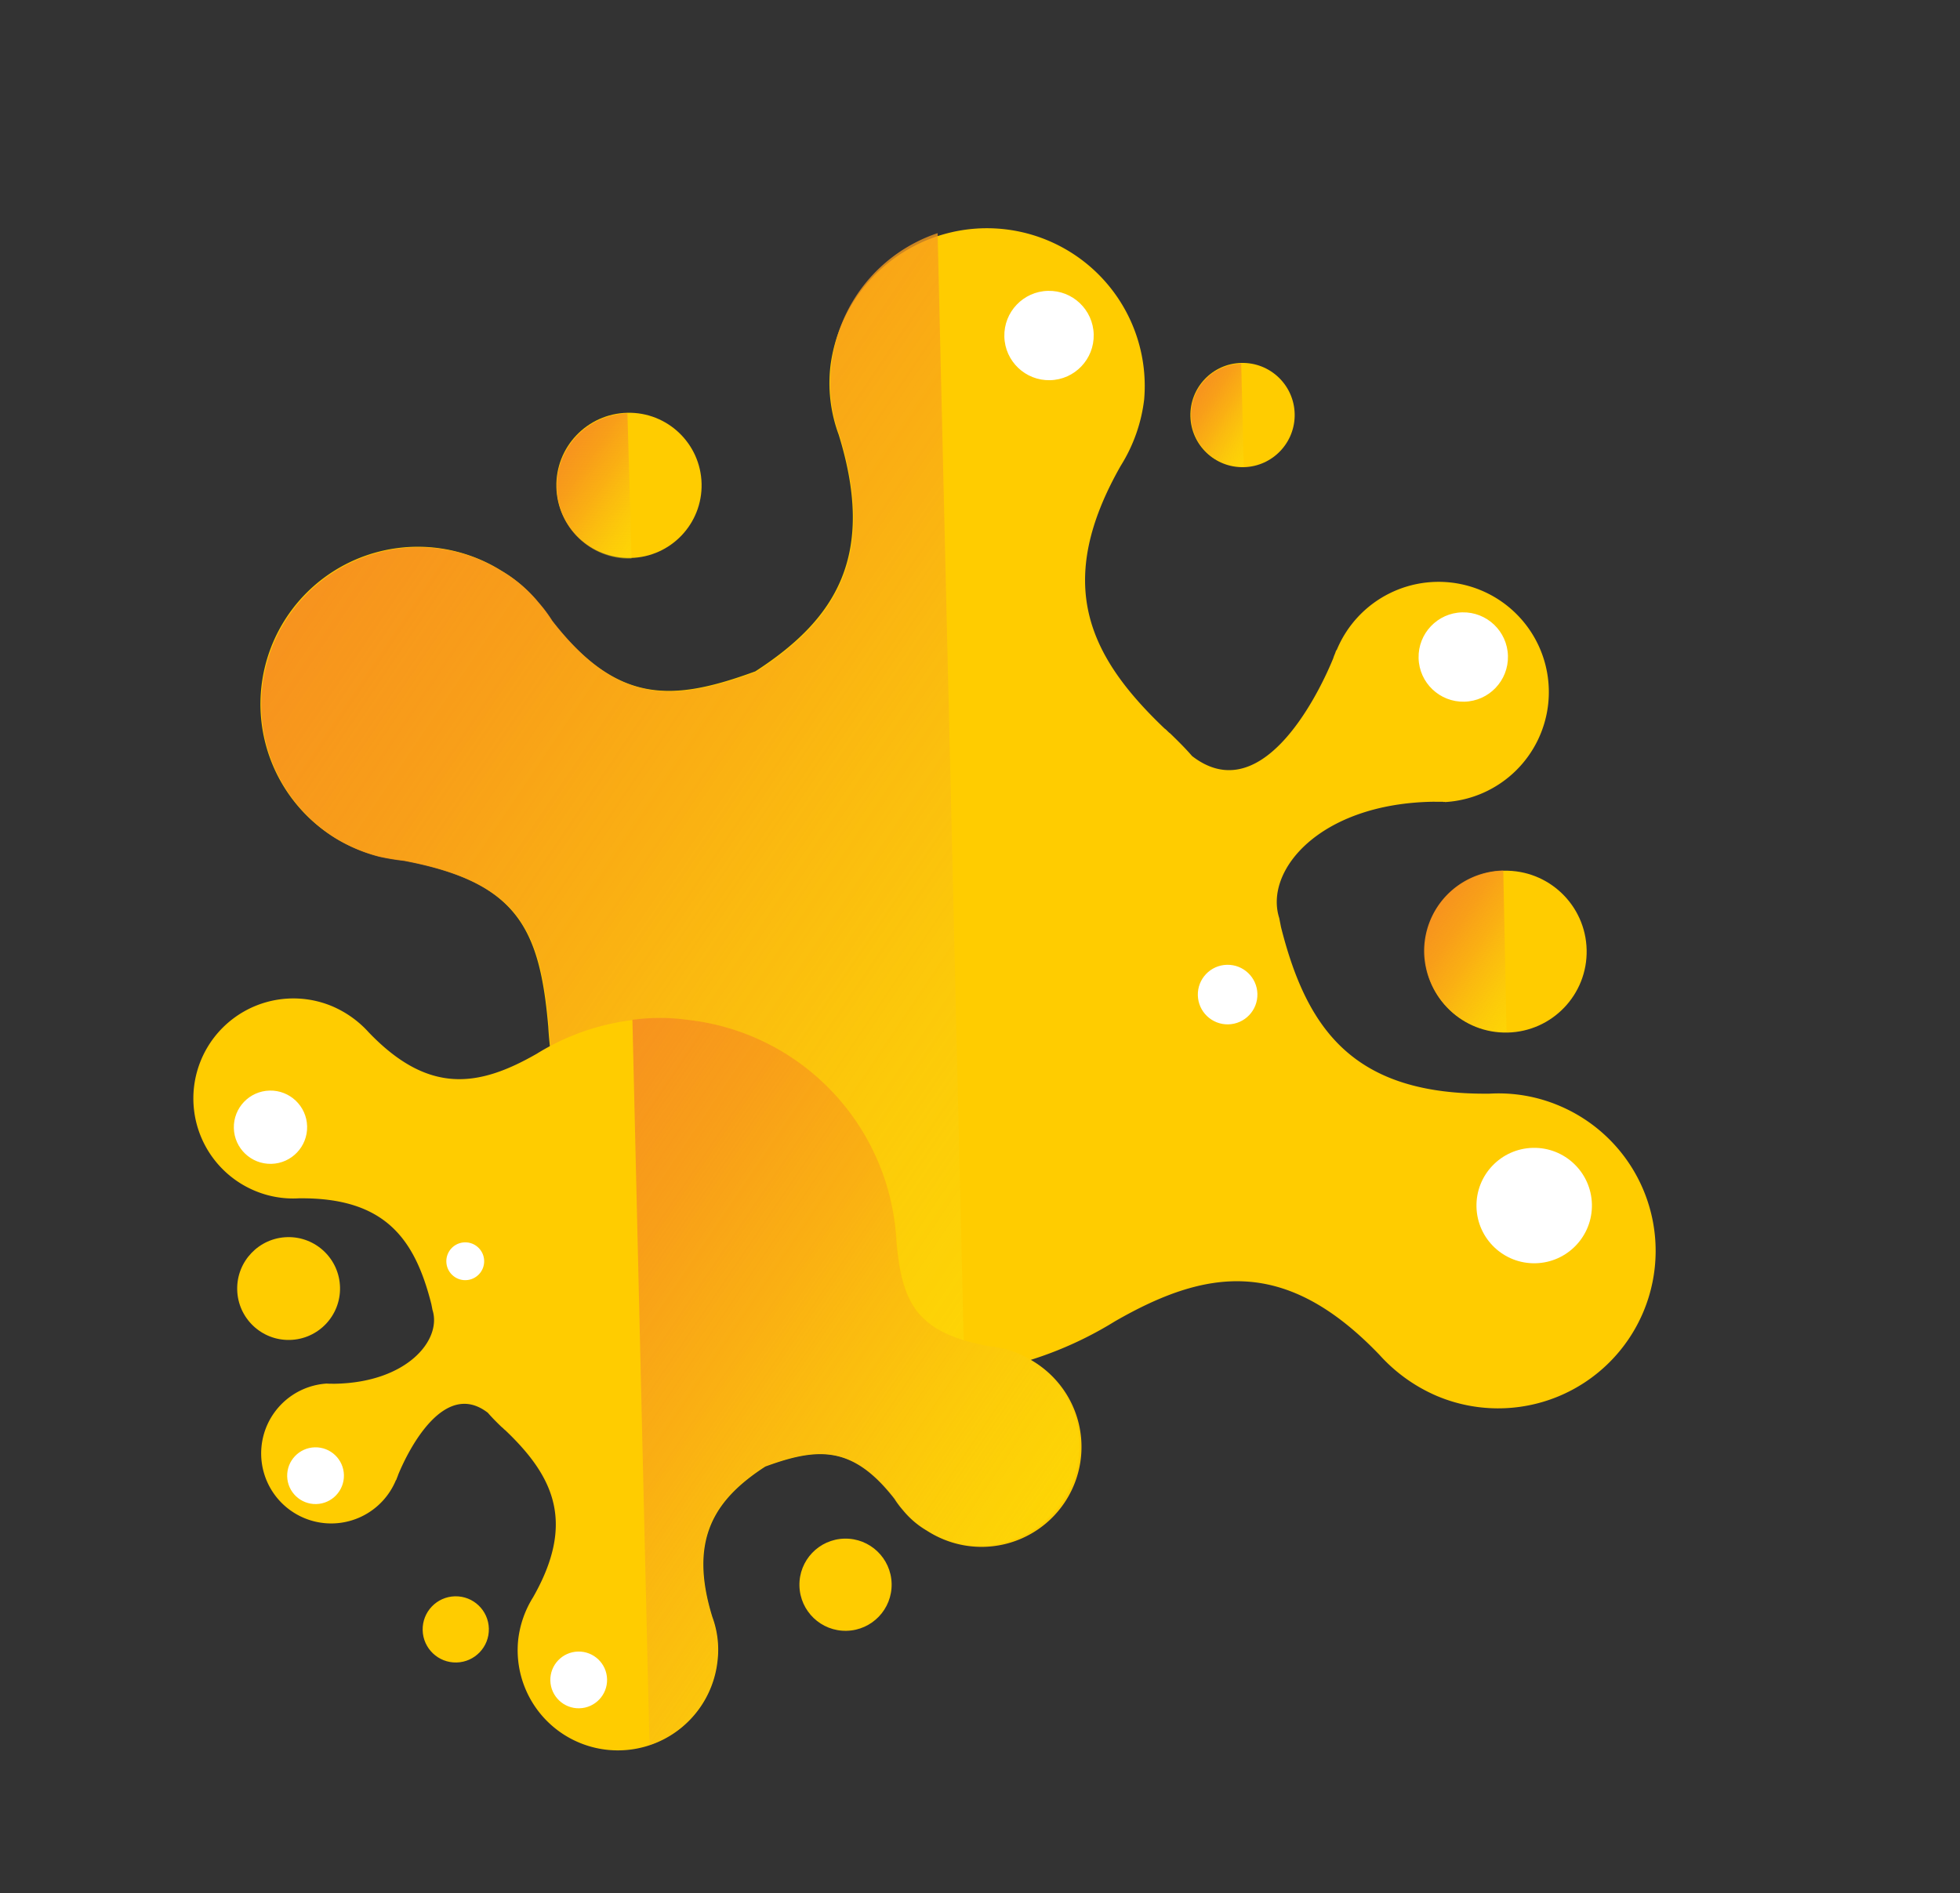 <svg xmlns="http://www.w3.org/2000/svg" xmlns:xlink="http://www.w3.org/1999/xlink" viewBox="1520.829 1544.295 262.092 253.192">
  <rect x="1520.829" y="1544.295" width="262.092" height="253.192" fill="#333333" stroke="none"/>
  <defs>
    <style>
      .cls-1 {
        fill: #fc0;
      }

      .cls-2 {
        fill: url(#linear-gradient);
      }

      .cls-3 {
        fill: #fff;
      }

      .cls-4 {
        fill: url(#linear-gradient-2);
      }

      .cls-5 {
        fill: url(#linear-gradient-3);
      }

      .cls-6 {
        fill: url(#linear-gradient-4);
      }
    </style>
    <linearGradient id="linear-gradient" y1="0.5" x2="1" y2="0.5" gradientUnits="objectBoundingBox">
      <stop offset="0" stop-color="#fae810" stop-opacity="0.302"/>
      <stop offset="0.127" stop-color="#f9d413" stop-opacity="0.388"/>
      <stop offset="0.347" stop-color="#f8b818" stop-opacity="0.541"/>
      <stop offset="0.567" stop-color="#f8a31b" stop-opacity="0.698"/>
      <stop offset="0.785" stop-color="#f7971d" stop-opacity="0.851"/>
      <stop offset="1" stop-color="#f7931e"/>
    </linearGradient>
    <linearGradient id="linear-gradient-2" x1="0" y1="0.503" x2="1.003" y2="0.503" xlink:href="#linear-gradient"/>
    <linearGradient id="linear-gradient-3" x1="0.005" y1="0.501" x2="1.002" y2="0.501" xlink:href="#linear-gradient"/>
    <linearGradient id="linear-gradient-4" x1="-0.007" y1="0.498" x2="0.996" y2="0.498" xlink:href="#linear-gradient"/>
  </defs>
  <g id="Group_53" data-name="Group 53" transform="translate(503 545)">
    <g id="Group_52" data-name="Group 52">
      <g id="Group_51" data-name="Group 51">
        <g id="Group_49" data-name="Group 49">
          <g id="Group_5" data-name="Group 5" transform="translate(1198.812 1232.924) rotate(-146)">
            <g id="Group_1" data-name="Group 1" transform="translate(0 0)">
              <path id="Path_2" data-name="Path 2" class="cls-1" d="M25.16,86.468a20.762,20.762,0,0,0,8.586-3.858c14.933-10.328,25.012-6.6,35.59,2.862h0l.871.871h0c5.226,4.106,4.106,15.679-8.337,24.39l-1.12.747c-.124,0-.124.124-.249.124h0A14.74,14.74,0,1,0,83.9,120.439h0v-.249c-.124-.373-.124-.622-.249-1-1.244-5.973-3.111-22.15,8.337-21.4,1.369.373,2.738.622,4.106.871h0c.373,0,.622.124,1,.124h0c13.937,2.364,23.146,7.84,24.514,25.883a21.428,21.428,0,0,0,2.364,9.084A21.1,21.1,0,0,0,161.3,114.093,19.912,19.912,0,0,0,155.2,107c-13.315-10.7-13.439-20.781-8.462-32.479,6.844-9.457,12.693-14.062,26.381-9.582a19.344,19.344,0,0,0,2.862,1h0a18.5,18.5,0,0,0,6.471.747,21.043,21.043,0,1,0-1.493-42.06,21.293,21.293,0,0,0-6.346,1.244h0a31.818,31.818,0,0,0-2.987,1.369c-14.186,6.1-20.159,2.738-28.5-7.591h0A49.692,49.692,0,0,0,58.261,29.35h0C52.039,42.043,44.2,49.26,26.4,45.4a21.951,21.951,0,0,0-9.457-.249A21.061,21.061,0,0,0,25.16,86.468Z" transform="translate(0 0)"/>
              <path id="Path_3" data-name="Path 3" class="cls-2" d="M90.218,114.093a19.912,19.912,0,0,0-6.1-7.093C70.806,96.3,70.681,86.219,75.659,74.522,82.5,65.064,88.352,60.46,102.04,64.94a19.345,19.345,0,0,0,2.862,1h0a18.5,18.5,0,0,0,6.471.747,21.043,21.043,0,1,0-1.493-42.06,21.292,21.292,0,0,0-6.346,1.244h0a31.819,31.819,0,0,0-2.987,1.369c-14.186,6.1-20.159,2.738-28.5-7.591h0A49.461,49.461,0,0,0,9.582,5.707,43.174,43.174,0,0,0,0,12.178L88.352,136.741A20.99,20.99,0,0,0,90.218,114.093Z" transform="translate(70.954 0)"/>
              <ellipse id="Ellipse_1" data-name="Ellipse 1" class="cls-3" cx="7.715" cy="7.715" rx="7.715" ry="7.715" transform="matrix(0.816, -0.579, 0.579, 0.816, 9.68, 71.702)"/>
              <ellipse id="Ellipse_2" data-name="Ellipse 2" class="cls-3" cx="5.973" cy="5.973" rx="5.973" ry="5.973" transform="matrix(0.816, -0.579, 0.579, 0.816, 130.965, 132.305)"/>
              <ellipse id="Ellipse_3" data-name="Ellipse 3" class="cls-3" cx="5.973" cy="5.973" rx="5.973" ry="5.973" transform="matrix(0.816, -0.579, 0.579, 0.816, 60.998, 127.633)"/>
              <ellipse id="Ellipse_4" data-name="Ellipse 4" class="cls-3" cx="3.982" cy="3.982" rx="3.982" ry="3.982" transform="matrix(0.816, -0.579, 0.579, 0.816, 64.653, 73.056)"/>
            </g>
            <g id="Group_2" data-name="Group 2" transform="translate(102.175 129.657)">
              <ellipse id="Ellipse_5" data-name="Ellipse 5" class="cls-1" cx="6.969" cy="6.969" rx="6.969" ry="6.969" transform="matrix(0.816, -0.579, 0.579, 0.816, 0, 8.065)"/>
              <path id="Path_4" data-name="Path 4" class="cls-4" d="M7.964,12.494A6.823,6.823,0,0,0,9.582,2.913,6.823,6.823,0,0,0,0,1.295Z" transform="translate(5.738 2.803)"/>
            </g>
            <g id="Group_3" data-name="Group 3" transform="translate(161.116 72.163)">
              <ellipse id="Ellipse_6" data-name="Ellipse 6" class="cls-1" cx="9.706" cy="9.706" rx="9.706" ry="9.706" transform="matrix(0.816, -0.579, 0.579, 0.816, 0, 11.234)"/>
              <path id="Path_5" data-name="Path 5" class="cls-5" d="M11.324,17.614A9.721,9.721,0,1,0,0,1.81Z" transform="translate(7.771 3.784)"/>
            </g>
            <g id="Group_4" data-name="Group 4" transform="translate(27.5 84.463)">
              <ellipse id="Ellipse_7" data-name="Ellipse 7" class="cls-1" cx="10.826" cy="10.826" rx="10.826" ry="10.826" transform="matrix(0.816, -0.578, 0.578, 0.816, 0, 12.515)"/>
              <path id="Path_6" data-name="Path 6" class="cls-6" d="M12.444,19.6A10.8,10.8,0,0,0,15.057,4.544,10.911,10.911,0,0,0,0,1.931Z" transform="translate(8.984 4.305)"/>
            </g>
          </g>
          <g id="Group_33" data-name="Group 33" transform="translate(1123.176 1254.615) rotate(-146)">
            <g id="Group_29" data-name="Group 29" transform="translate(0 2.567)">
              <path id="Path_28" data-name="Path 28" class="cls-1" d="M112.819,37.214a13.189,13.189,0,0,0-5.455,2.451c-9.486,6.561-15.889,4.19-22.609-1.818h0l-.553-.553h0c-3.32-2.609-2.609-9.961,5.3-15.494l.711-.474c.079,0,.079-.079.158-.079h0a9.364,9.364,0,1,0-14.862-5.613h0v.158c.079.237.079.4.158.632.791,3.794,1.976,14.071-5.3,13.6-.87-.237-1.739-.4-2.609-.553h0c-.237,0-.4-.079-.632-.079h0c-8.854-1.5-14.7-4.98-15.573-16.443a13.612,13.612,0,0,0-1.5-5.771,13.4,13.4,0,0,0-23.715,12.49,12.65,12.65,0,0,0,3.874,4.506c8.459,6.8,8.538,13.2,5.376,20.632-4.348,6.008-8.063,8.933-16.759,6.087a12.289,12.289,0,0,0-1.818-.632h0a11.752,11.752,0,0,0-4.111-.474A13.368,13.368,0,1,0,13.846,76.5a13.526,13.526,0,0,0,4.032-.791h0a20.21,20.21,0,0,0,1.9-.87c9.012-3.874,12.806-1.739,18.1,4.822h0A31.568,31.568,0,0,0,91.791,73.5h0c3.953-8.063,8.933-12.648,20.237-10.2a13.945,13.945,0,0,0,6.008.158,13.379,13.379,0,0,0-5.217-26.245Z" transform="translate(0 0)"/>
              <path id="Path_29" data-name="Path 29" class="cls-2" d="M26.337,14.387a12.649,12.649,0,0,0,3.874,4.506c8.459,6.8,8.538,13.2,5.376,20.632-4.348,6.008-8.063,8.933-16.759,6.087a12.289,12.289,0,0,0-1.818-.632h0a11.752,11.752,0,0,0-4.111-.474,13.368,13.368,0,1,0,.949,26.719,13.526,13.526,0,0,0,4.032-.791h0a20.215,20.215,0,0,0,1.9-.87c9.012-3.874,12.806-1.739,18.1,4.822h0a31.421,31.421,0,0,0,39.684,8.854,27.427,27.427,0,0,0,6.087-4.111L27.522,0A13.334,13.334,0,0,0,26.337,14.387Z" transform="translate(0.079 5.277)"/>
              <ellipse id="Ellipse_35" data-name="Ellipse 35" class="cls-3" cx="4.901" cy="4.901" rx="4.901" ry="4.901" transform="translate(122.653 46.594) rotate(144.643)"/>
              <ellipse id="Ellipse_36" data-name="Ellipse 36" class="cls-3" cx="3.795" cy="3.795" rx="3.795" ry="3.795" transform="translate(45.605 8.095) rotate(144.643)"/>
              <ellipse id="Ellipse_37" data-name="Ellipse 37" class="cls-3" cx="3.795" cy="3.795" rx="3.795" ry="3.795" transform="translate(90.053 11.063) rotate(144.643)"/>
              <circle id="Ellipse_38" data-name="Ellipse 38" class="cls-3" cx="2.53" cy="2.53" r="2.53" transform="translate(87.731 45.734) rotate(144.643)"/>
            </g>
            <g id="Group_30" data-name="Group 30" transform="translate(51.55 0)">
              <ellipse id="Ellipse_39" data-name="Ellipse 39" class="cls-1" cx="4.427" cy="4.427" rx="4.427" ry="4.427" transform="translate(12.345 7.221) rotate(144.643)"/>
              <path id="Path_30" data-name="Path 30" class="cls-4" d="M1.85,0A4.334,4.334,0,0,0,.823,6.087,4.334,4.334,0,0,0,6.91,7.115Z" transform="translate(1.79 2.627)"/>
            </g>
            <g id="Group_31" data-name="Group 31" transform="translate(9.256 31.674)">
              <ellipse id="Ellipse_40" data-name="Ellipse 40" class="cls-1" cx="6.166" cy="6.166" rx="6.166" ry="6.166" transform="translate(17.195 10.058) rotate(144.643)"/>
              <path id="Path_31" data-name="Path 31" class="cls-5" d="M2.573,0A6.175,6.175,0,1,0,9.767,10.04Z" transform="translate(2.491 3.601)"/>
            </g>
            <g id="Group_32" data-name="Group 32" transform="translate(92.158 21.881)">
              <ellipse id="Ellipse_41" data-name="Ellipse 41" class="cls-1" cx="6.877" cy="6.877" rx="6.877" ry="6.877" transform="translate(19.174 11.224) rotate(144.689)"/>
              <path id="Path_32" data-name="Path 32" class="cls-6" d="M2.921,0a6.86,6.86,0,0,0-1.66,9.565,6.931,6.931,0,0,0,9.565,1.66Z" transform="translate(2.641 3.988)"/>
            </g>
          </g>
        </g>
      </g>
    </g>
  </g>
</svg>
